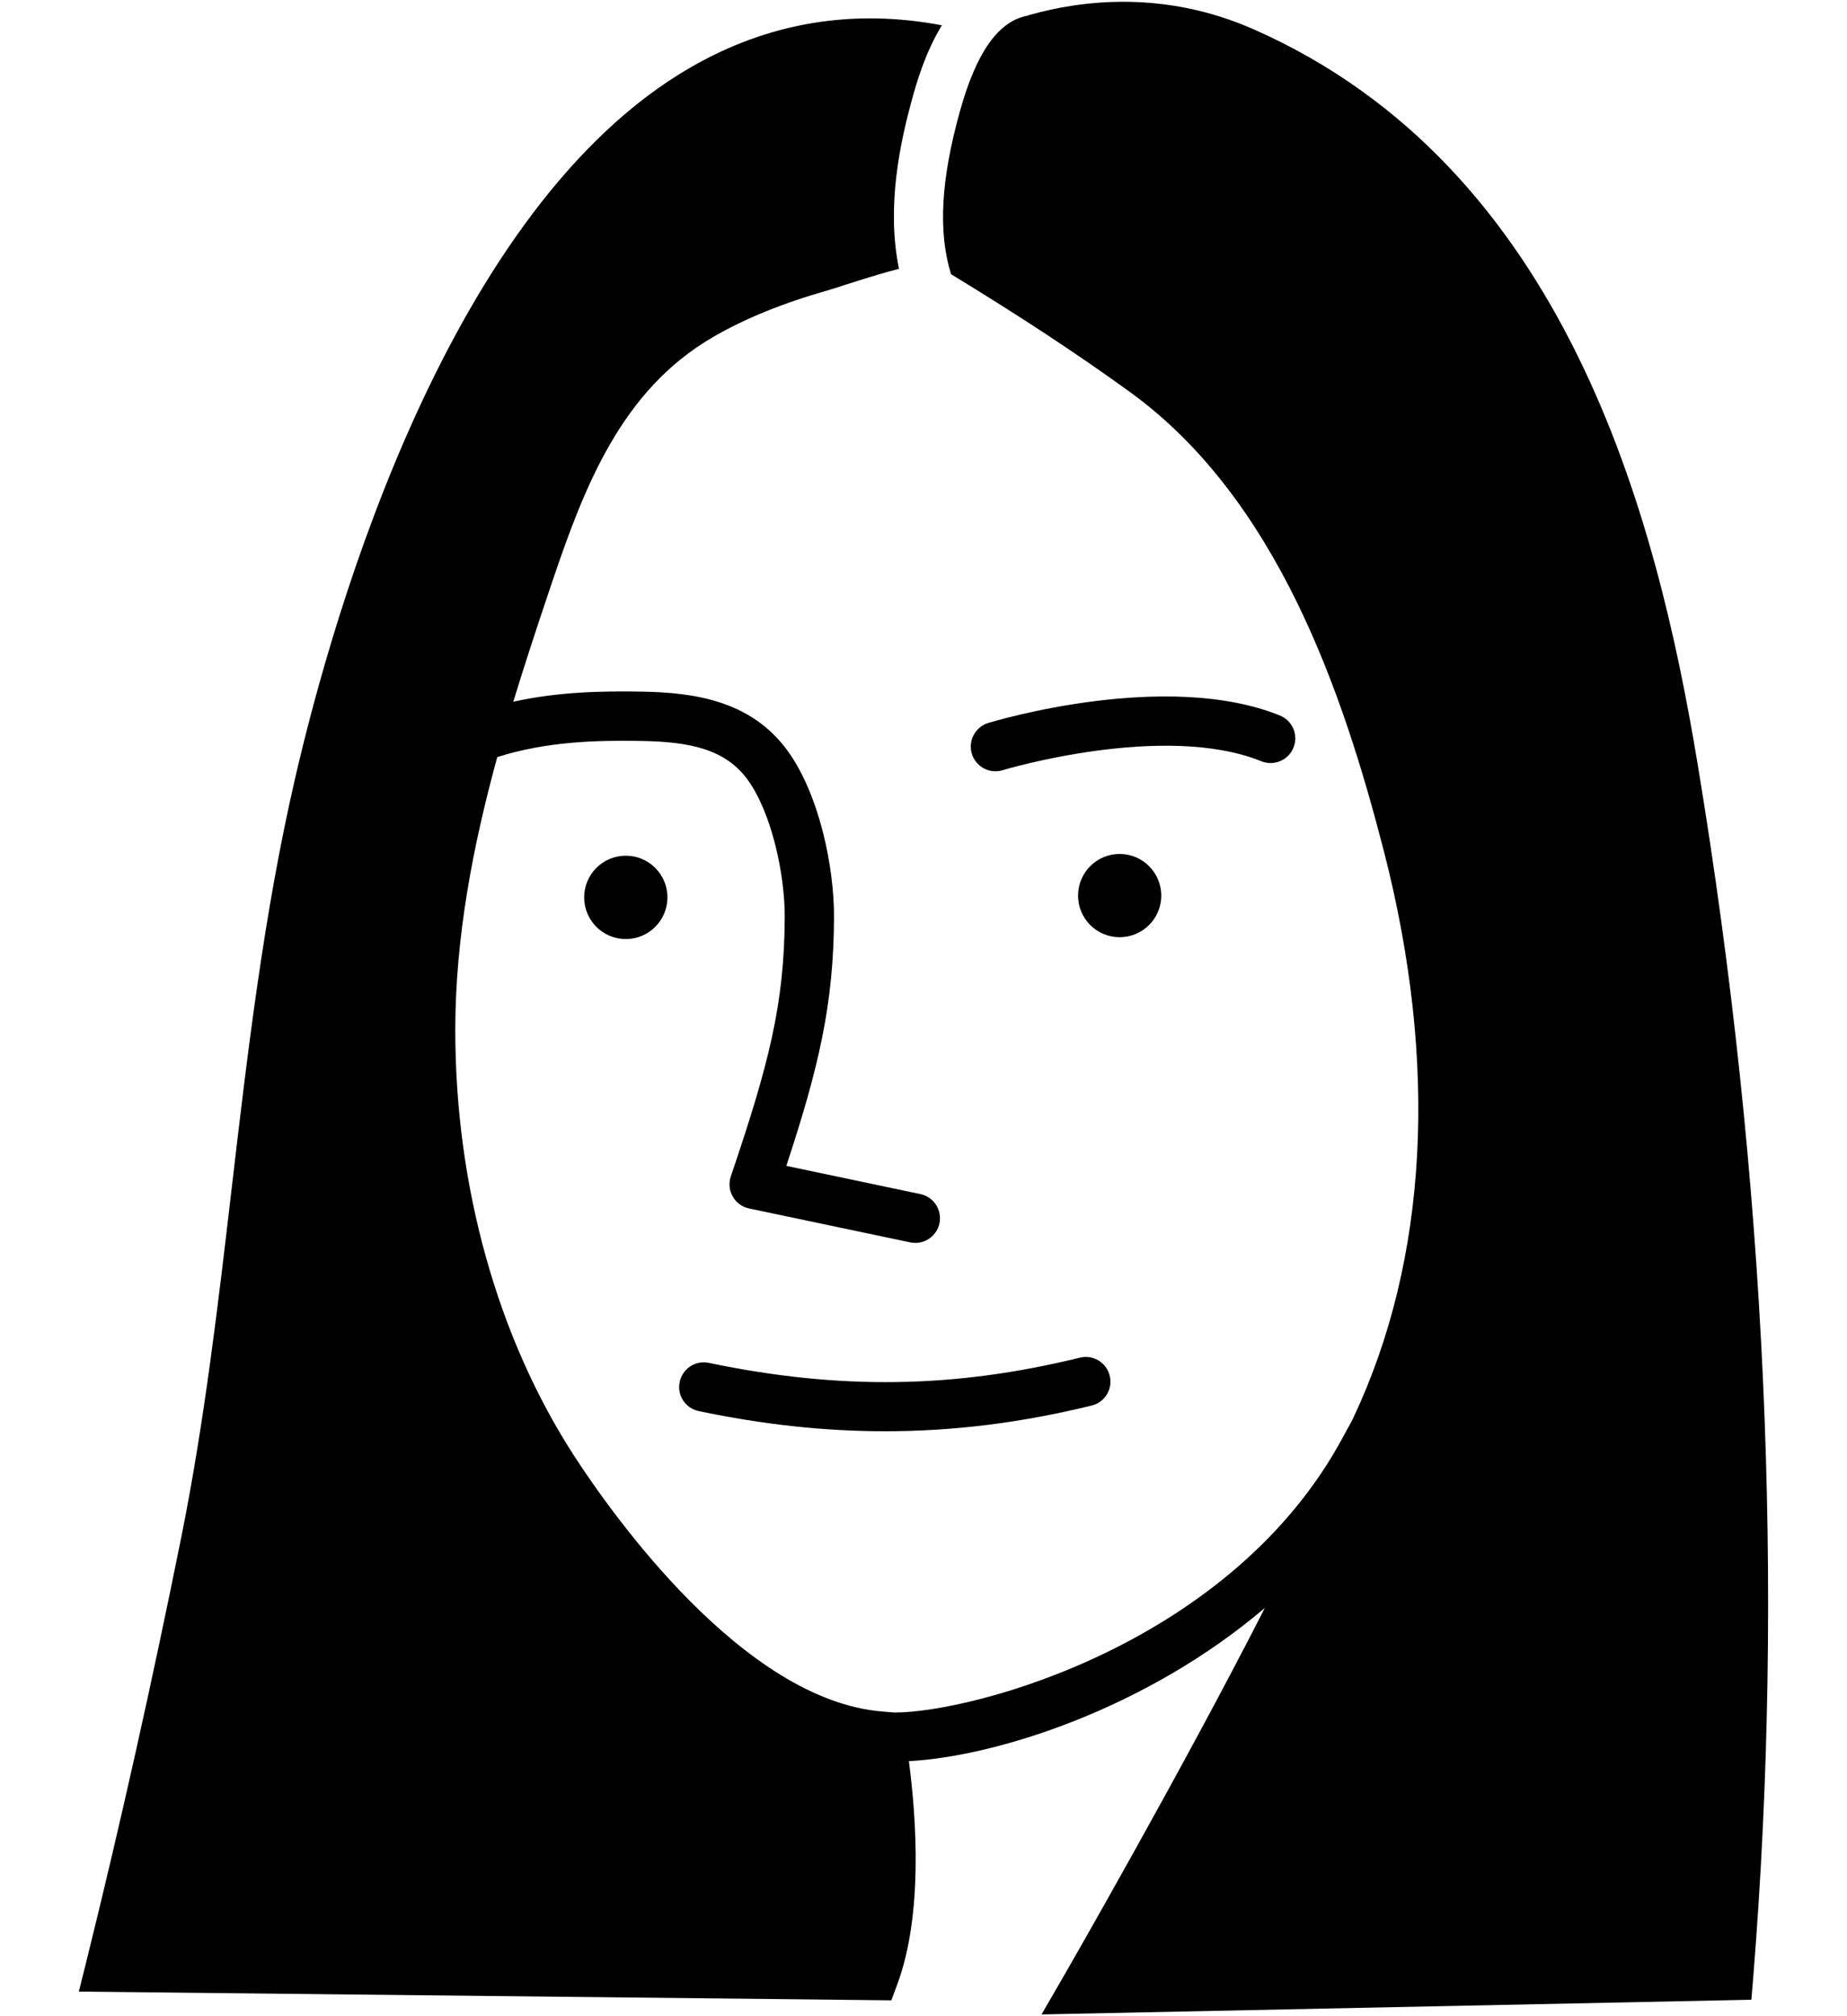 <svg xmlns="http://www.w3.org/2000/svg" viewBox="0 0 22 24" fill="inherit">
    <path
        d="M15.407 8.899C15.468 8.749 15.395 8.578 15.245 8.517C13.892 7.971 11.857 8.58 11.771 8.606C11.616 8.654 11.529 8.818 11.576 8.973C11.615 9.099 11.731 9.181 11.857 9.181C11.885 9.181 11.914 9.177 11.943 9.168C11.961 9.162 13.866 8.593 15.025 9.062C15.174 9.122 15.347 9.05 15.407 8.899Z" />
    <path
        d="M7.454 11.178C7.728 11.178 7.95 10.956 7.95 10.682C7.95 10.408 7.728 10.186 7.454 10.186C7.18 10.186 6.958 10.408 6.958 10.682C6.958 10.956 7.18 11.178 7.454 11.178Z" />
    <path
        d="M13.336 11.156C13.61 11.156 13.832 10.935 13.832 10.661C13.832 10.387 13.61 10.165 13.336 10.165C13.063 10.165 12.841 10.387 12.841 10.661C12.841 10.935 13.063 11.156 13.336 11.156Z" />
    <path
        d="M8.443 16.223C8.285 16.189 8.129 16.291 8.096 16.45C8.062 16.609 8.164 16.764 8.323 16.797C9.086 16.957 9.818 17.037 10.544 17.037C11.362 17.037 12.171 16.935 13.003 16.731C13.161 16.693 13.257 16.534 13.218 16.376C13.18 16.219 13.02 16.122 12.863 16.161C11.361 16.529 9.998 16.547 8.443 16.223Z" />
    <path
        d="M20.221 9.096C19.73 6.126 18.648 1.988 14.935 0.35C13.87 -0.12 12.887 0.001 12.255 0.18C12.25 0.181 12.246 0.185 12.241 0.186C11.893 0.25 11.629 0.622 11.434 1.324C11.206 2.141 11.173 2.761 11.328 3.264C12.134 3.754 12.838 4.216 13.464 4.67C15.221 5.945 16.001 8.26 16.484 10.133C17.135 12.663 17.009 14.997 16.117 16.883C16.098 16.924 16.076 16.963 16.053 17.002L16.007 17.087C14.685 19.573 11.58 20.385 10.658 20.385C10.638 20.385 10.619 20.382 10.599 20.381L10.509 20.373C8.848 20.239 7.28 18.01 6.839 17.33C5.926 15.922 5.423 14.123 5.423 12.263C5.423 11.162 5.632 10.072 5.923 9.012C6.5 8.829 7.088 8.81 7.64 8.82C8.205 8.83 8.636 8.912 8.905 9.281C9.194 9.678 9.349 10.417 9.347 10.912C9.344 11.955 9.155 12.677 8.705 14.003C8.678 14.083 8.686 14.17 8.728 14.243C8.769 14.316 8.84 14.368 8.922 14.385L10.843 14.789C10.863 14.793 10.883 14.795 10.903 14.795C11.039 14.795 11.161 14.7 11.19 14.562C11.223 14.403 11.122 14.247 10.963 14.214L9.366 13.878C9.755 12.701 9.931 11.944 9.934 10.914C9.936 10.33 9.763 9.461 9.379 8.934C8.942 8.336 8.26 8.244 7.651 8.233C7.162 8.224 6.643 8.236 6.114 8.353C6.238 7.947 6.369 7.546 6.502 7.151C6.527 7.076 6.553 7 6.578 6.924C6.964 5.785 7.403 4.644 8.495 4.011C8.875 3.791 9.324 3.608 9.868 3.454C9.916 3.44 9.989 3.416 10.079 3.387C10.22 3.341 10.348 3.302 10.462 3.268C10.554 3.241 10.634 3.219 10.708 3.2C10.557 2.464 10.718 1.706 10.868 1.166C10.917 0.99 11.017 0.632 11.219 0.301C10.156 0.1 9.149 0.268 8.221 0.805C5.355 2.464 3.976 7.271 3.516 9.26C3.143 10.873 2.948 12.535 2.76 14.142C2.6 15.511 2.435 16.927 2.16 18.295C1.813 20.018 1.433 21.718 1.029 23.347L0.939 23.707L10.617 23.811L10.689 23.617C10.995 22.79 10.916 21.651 10.826 20.964C11.858 20.909 13.647 20.347 15.066 19.14C14.066 21.102 12.687 23.494 12.667 23.528L12.406 23.979L20.861 23.804L20.883 23.539C21.259 18.884 21.037 14.025 20.221 9.096Z" />
</svg>
